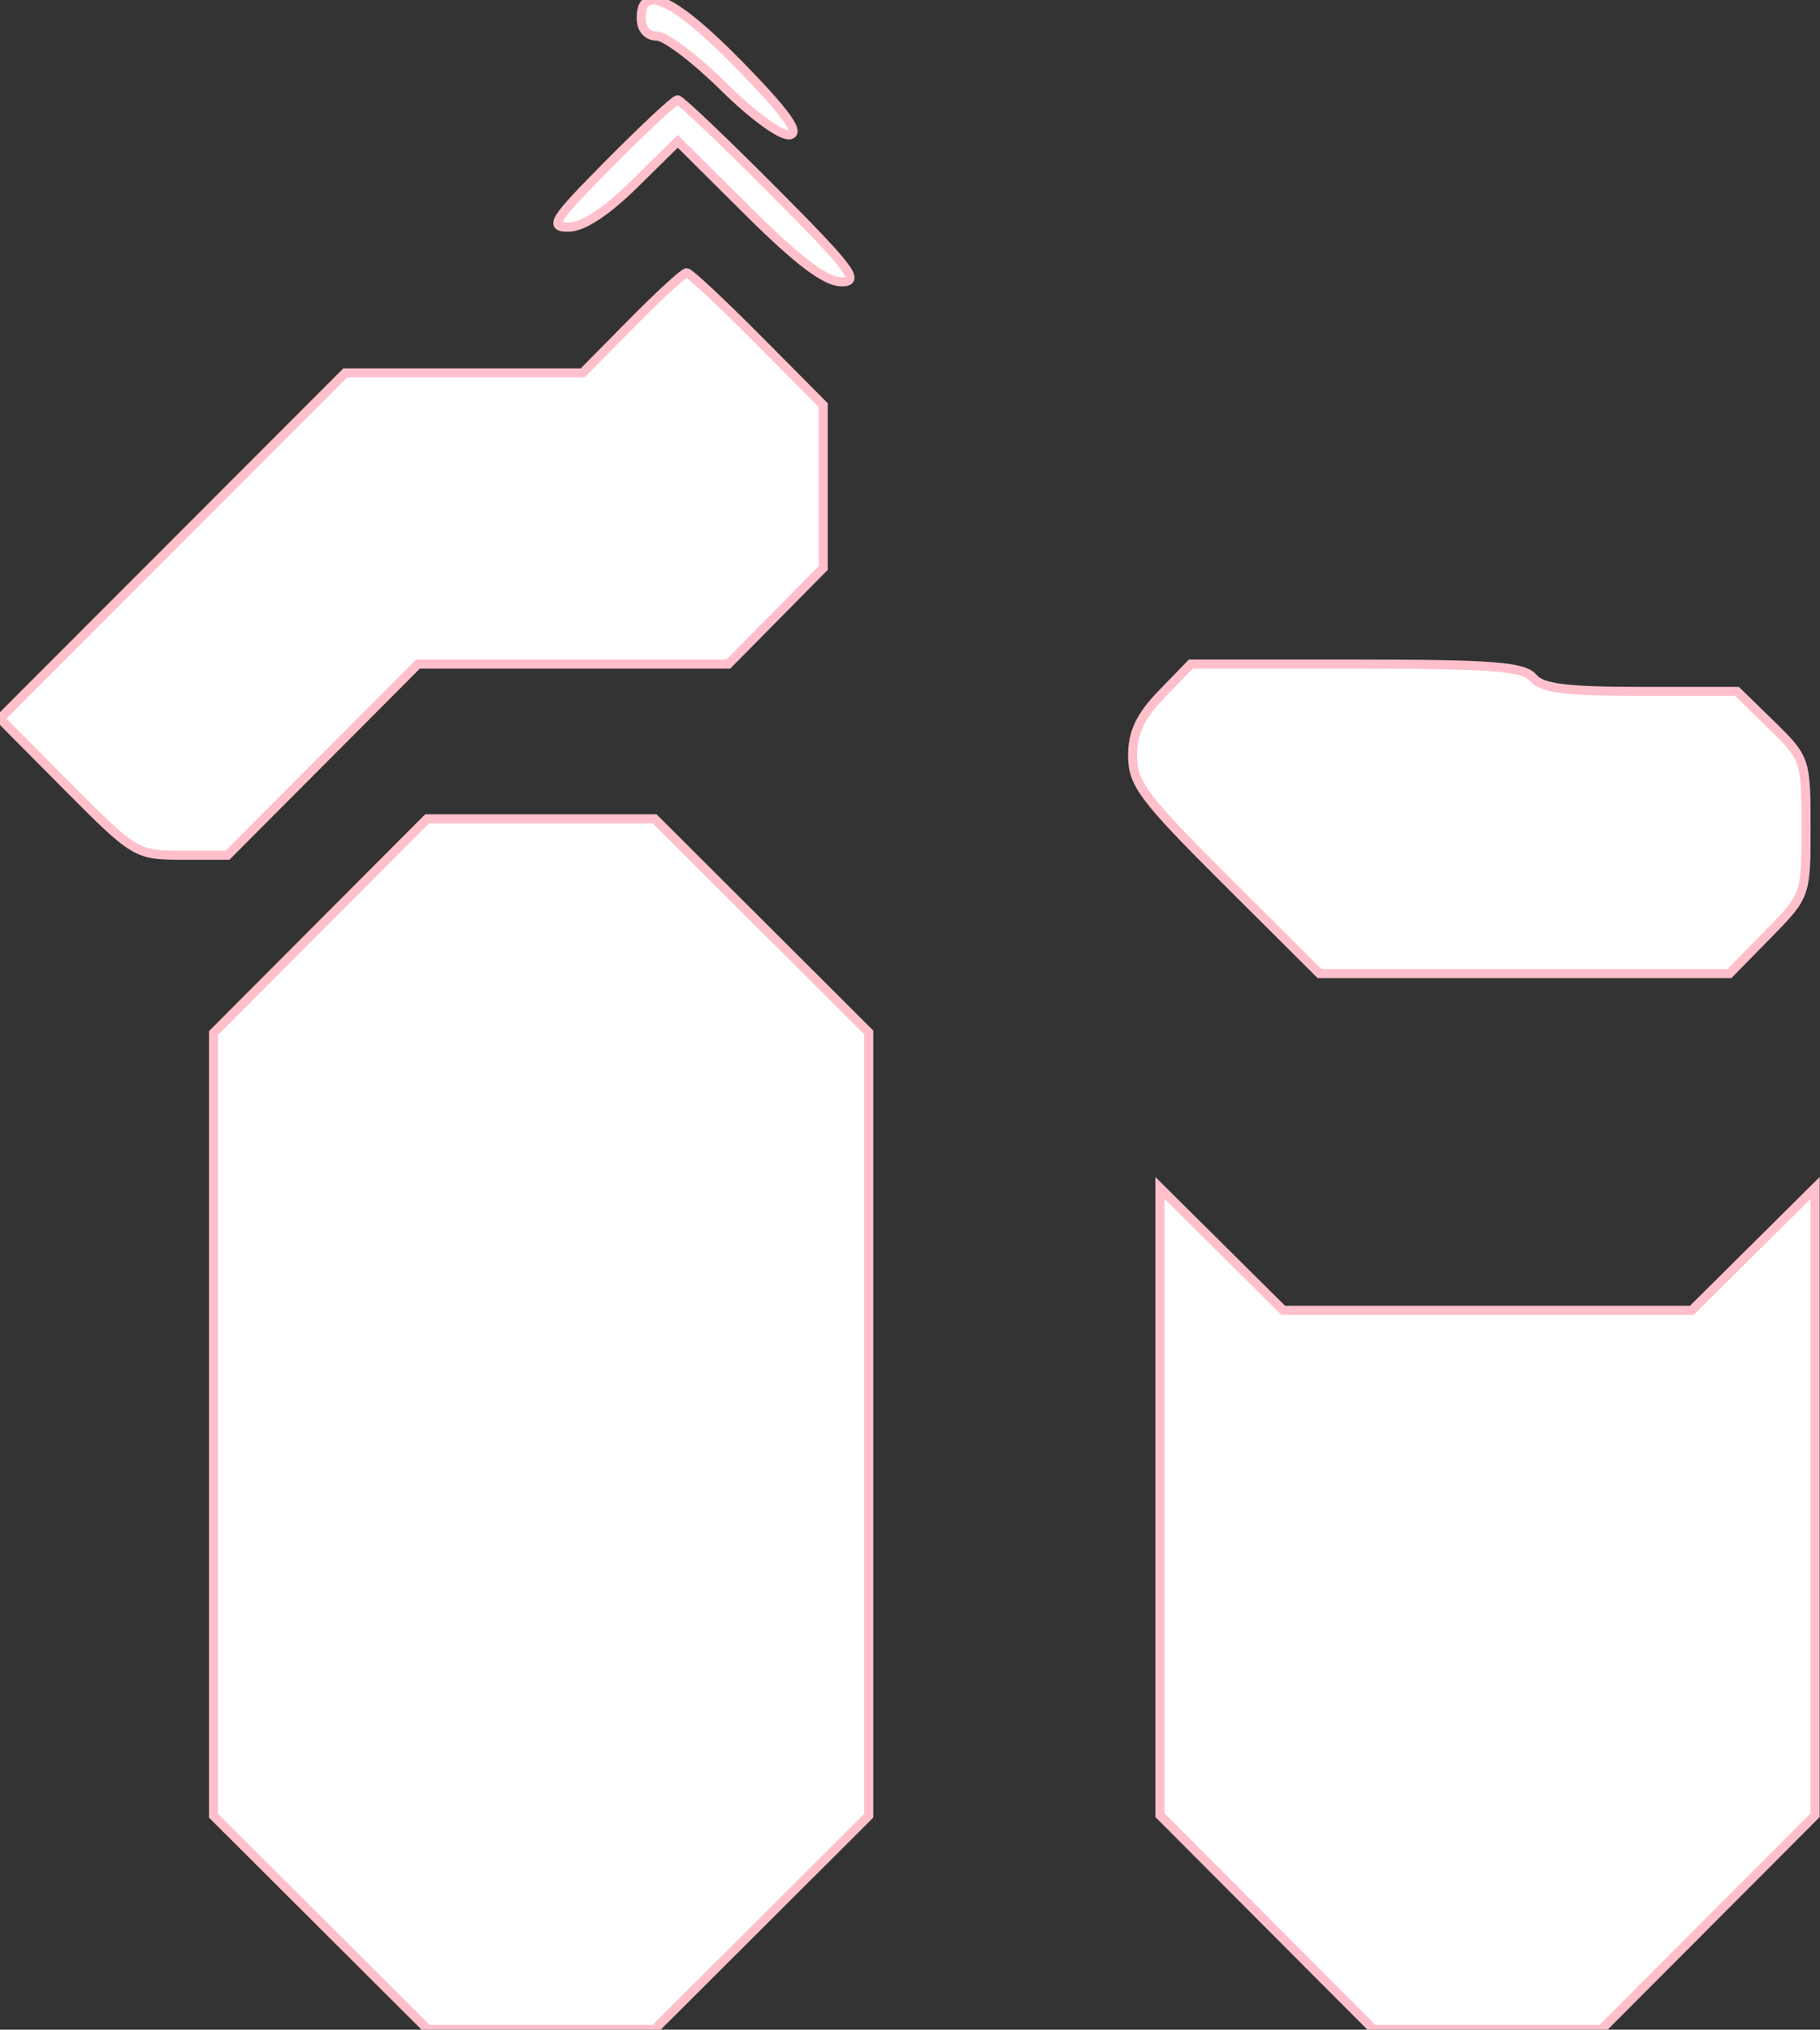 <svg width="200" height="223" viewBox="0 0 200 223" fill="none" xmlns="http://www.w3.org/2000/svg">
<rect x="0" y="0" width="200" height="223" fill="#333333" stroke="none"/>
<path fill-rule="evenodd" clip-rule="evenodd" stroke="pink" d="M70.465 1.967C70.465 3.192 71.132 3.967 72.186 3.967C73.133 3.967 76.452 6.486 79.563 9.564C82.763 12.73 85.909 15.009 86.807 14.813C87.933 14.568 86.334 12.355 81.315 7.217C74.201 -0.068 70.465 -1.875 70.465 1.967ZM66.965 17.966C60.825 24.154 60.302 24.966 62.457 24.966C64.021 24.966 66.616 23.273 69.688 20.247L74.479 15.527L82.244 23.247C87.704 28.675 90.739 30.966 92.468 30.966C94.58 30.966 93.521 29.555 84.965 20.966C79.486 15.466 74.757 10.966 74.457 10.966C74.157 10.966 70.785 14.117 66.965 17.966ZM69.465 35.467L64.033 40.967H50.989H37.945L18.973 59.959L0 78.951L7.457 86.459C14.773 93.823 15.011 93.966 19.958 93.966H25.001L35.465 83.466L45.929 72.966H62.981H80.033L85.249 67.686L90.465 62.404V53.459V44.514L83.24 37.24C79.266 33.239 75.763 29.966 75.456 29.966C75.148 29.966 72.452 32.441 69.465 35.467ZM127.661 76.264C125.314 78.686 124.465 80.484 124.465 83.031C124.465 86.103 125.647 87.681 134.732 96.735L144.999 106.967H167.524H190.049L194.257 102.679C198.447 98.41 198.465 98.359 198.465 90.882C198.465 83.507 198.397 83.305 194.673 79.669L190.881 75.966H180.295C172.106 75.966 169.428 75.626 168.465 74.466C167.442 73.234 163.98 72.966 149.039 72.966H130.857L127.661 76.264ZM35.199 101.732L23.465 113.497V156.498V199.498L35.23 211.233L46.995 222.967H59.465H71.935L83.7 211.233L95.465 199.498V156.467V113.436L83.7 101.701L71.935 89.966H59.434H46.934L35.199 101.732ZM127.465 164.979V199.437L139.199 211.202L150.934 222.967H163.465H175.996L187.731 211.202L199.465 199.437V164.979V130.521L192.69 137.244L185.915 143.967H163.465H141.015L134.24 137.244L127.465 130.521V164.979Z" fill="white"/>
</svg>
